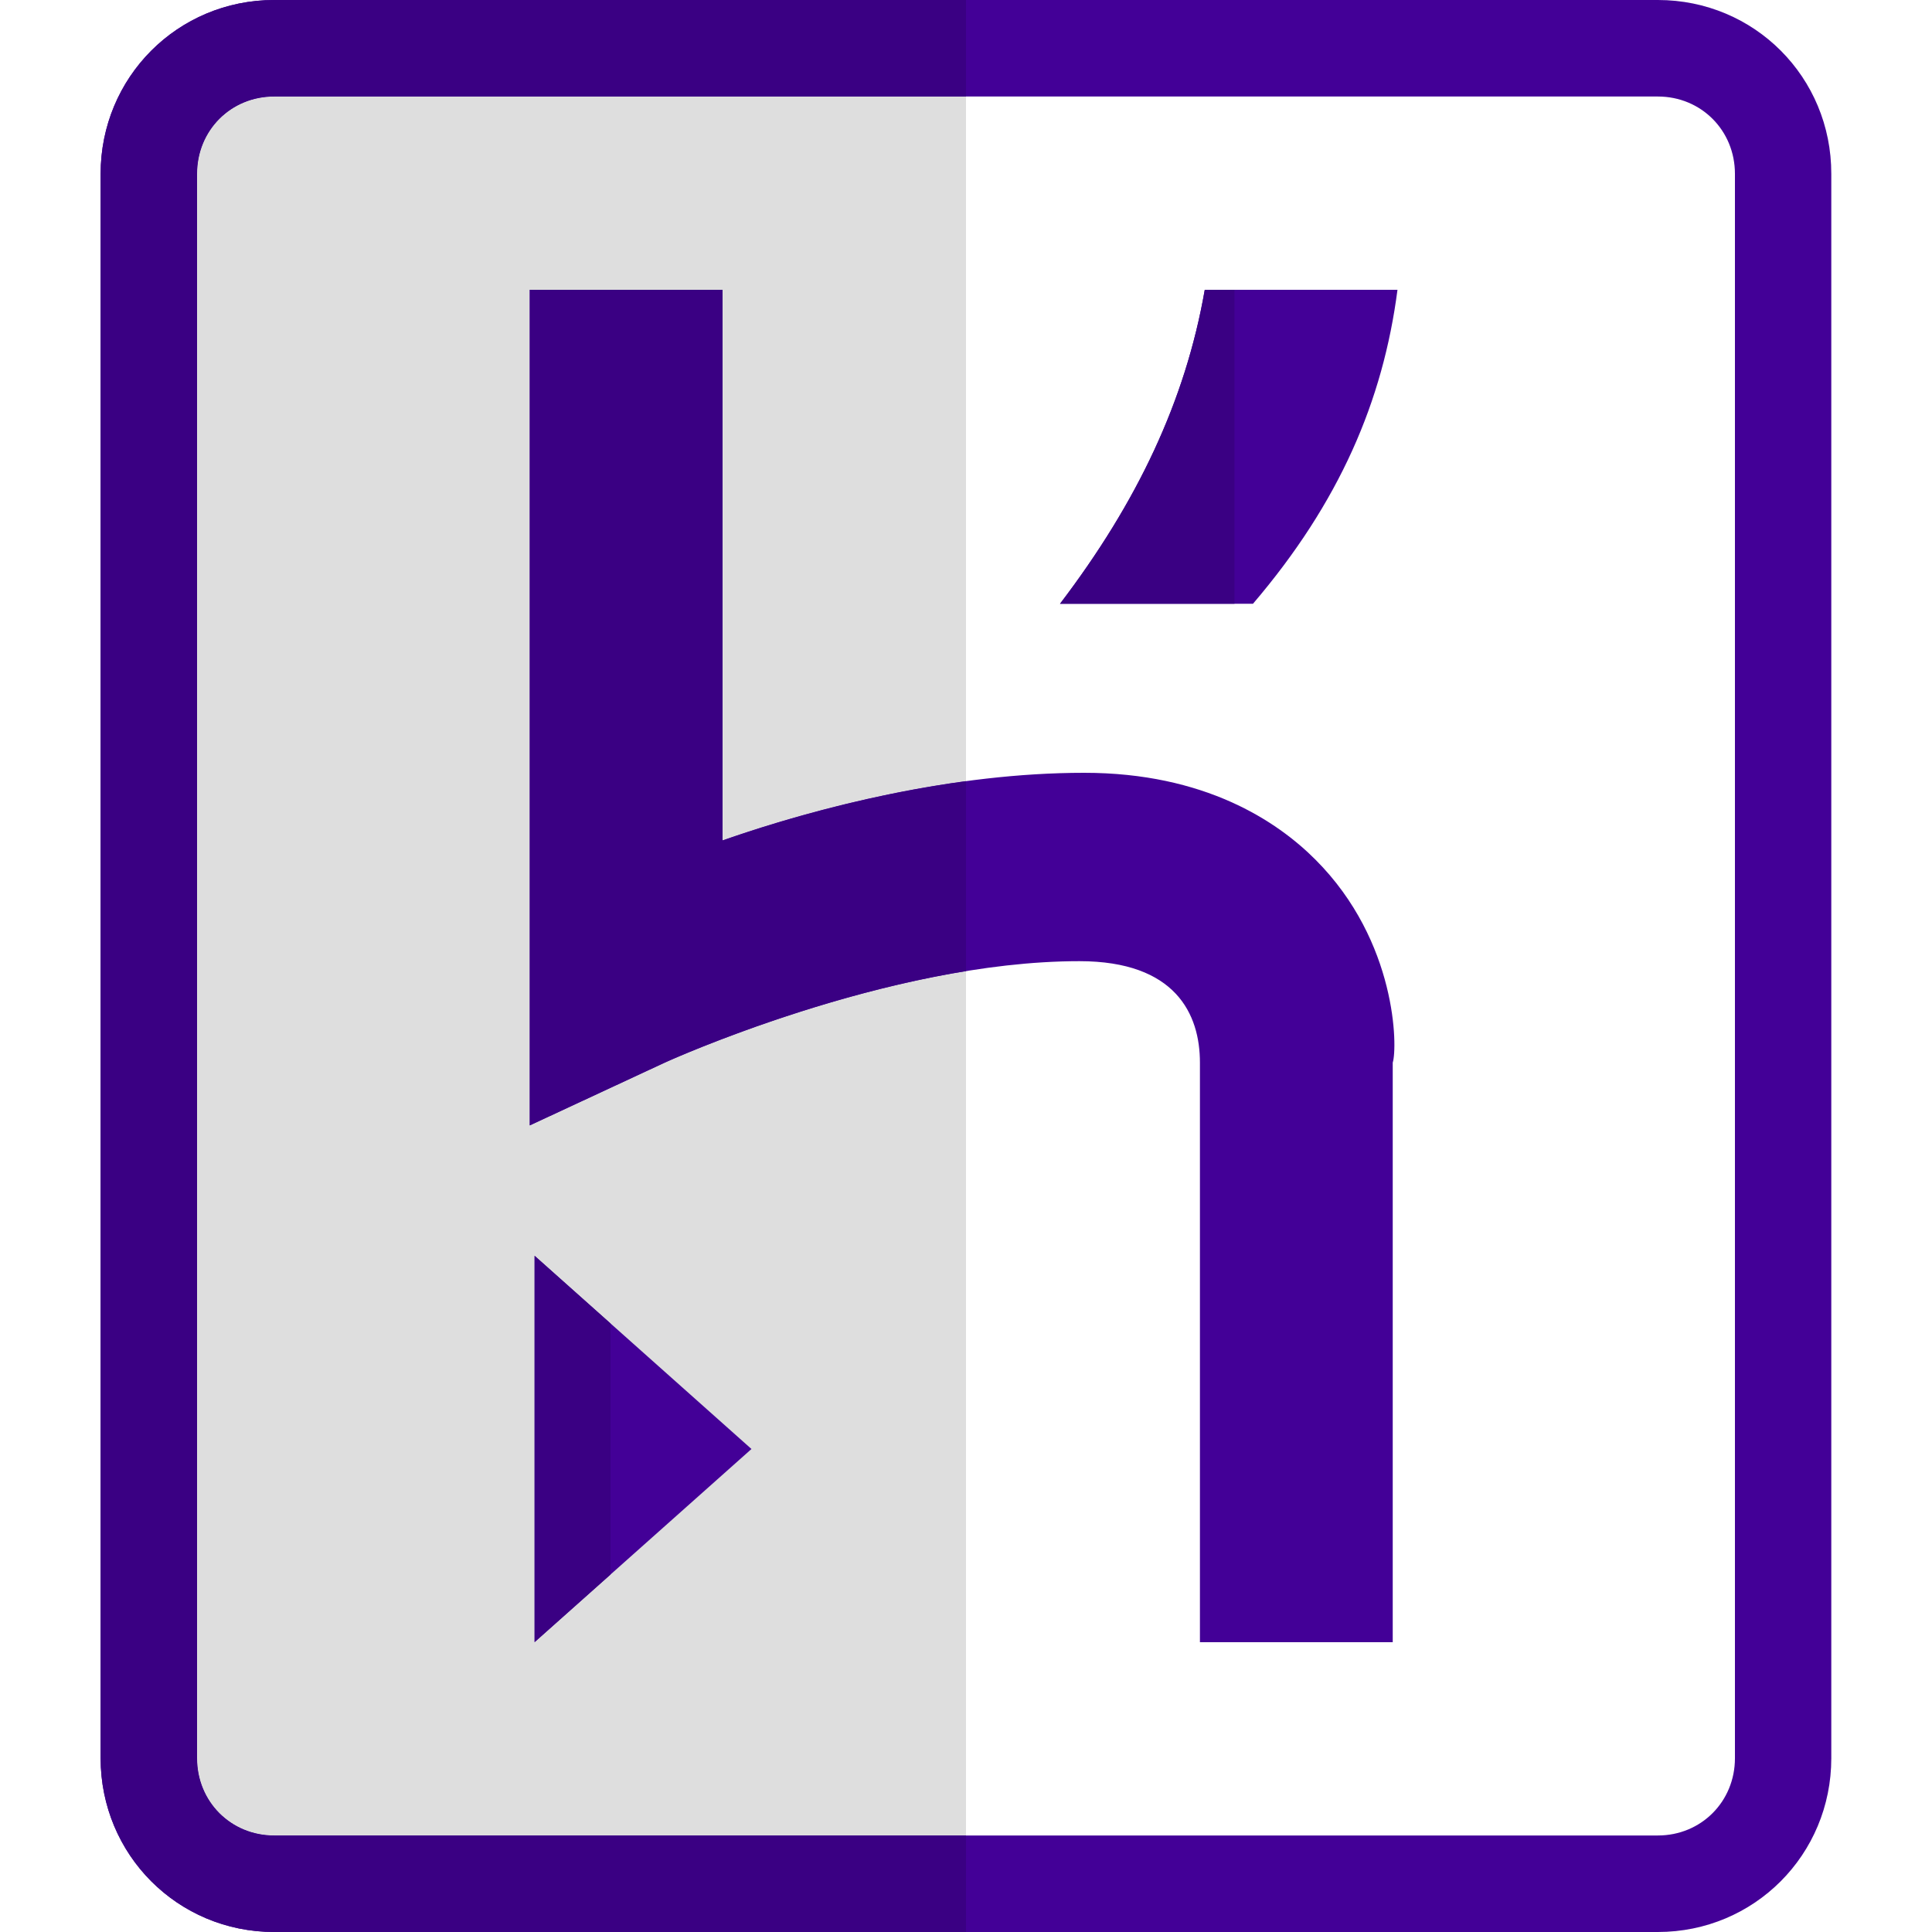 <svg xmlns="http://www.w3.org/2000/svg" enable-background="new 0 0 24 24" viewBox="0 0 24 24"><path fill="#430097" d="M1.25,21.841C1.25,23.039,2.207,24,3.406,24h17.188c1.198,0,2.155-0.961,2.155-2.159V2.16C22.751,0.96,21.794,0,20.595,0H3.406C2.207,0,1.25,0.96,1.25,2.16V21.841L1.25,21.841z M2.448,2.16c0-0.54,0.419-0.961,0.958-0.961h17.188c0.538,0,0.958,0.421,0.958,0.961v19.681c0,0.539-0.42,0.96-0.958,0.96H3.406c-0.539,0-0.958-0.422-0.958-0.96V2.16L2.448,2.16z"/><path fill="#DEDEDE" d="M12,1.199H3.406c-0.539,0-0.958,0.421-0.958,0.961v19.681c0,0.539,0.419,0.96,0.958,0.96H12V12.063C10.05,12.381,8.258,13.2,8.258,13.2l-1.677,0.78V3.6h2.395v6.84C9.812,10.148,10.881,9.854,12,9.704V1.199L12,1.199z"/><path fill="#430097" d="M13.409,11.94c1.197,0,1.497,0.66,1.497,1.26v7.2h2.395v-7.2c0.059-0.179,0.059-1.501-0.959-2.52c-0.478-0.48-1.377-1.08-2.874-1.08c-1.618,0-3.295,0.421-4.492,0.84V3.6H6.581v10.38l1.677-0.78C8.258,13.2,11.014,11.94,13.409,11.94L13.409,11.94z"/><path fill="#3A0083" d="M12,0H3.406C2.207,0,1.25,0.96,1.25,2.16v19.681C1.25,23.039,2.207,24,3.406,24H12v-1.199H3.406c-0.539,0-0.958-0.422-0.958-0.96V2.16c0-0.54,0.419-0.961,0.958-0.961H12V0L12,0z"/><path fill="#3A0083" d="M8.976,3.6H6.581v10.38l1.677-0.78c0,0,1.792-0.819,3.742-1.137V9.704c-1.119,0.151-2.188,0.444-3.024,0.736V3.6L8.976,3.6z"/><polygon fill="#430097" points="6.641 20.399 9.335 18 6.641 15.6 6.641 20.399"/><polygon fill="#3A0083" points="6.641 15.6 6.641 20.399 7.584 19.559 7.584 16.441 6.641 15.6"/><path fill="#430097" d="M17.36,3.6h-2.394c-0.24,1.379-0.839,2.64-1.798,3.9h2.397C16.641,6.24,17.181,4.979,17.36,3.6L17.36,3.6z"/><path fill="#3A0083" d="M15.335,3.6h-0.369c-0.24,1.379-0.839,2.64-1.798,3.9h2.167V3.6L15.335,3.6z"/></svg>